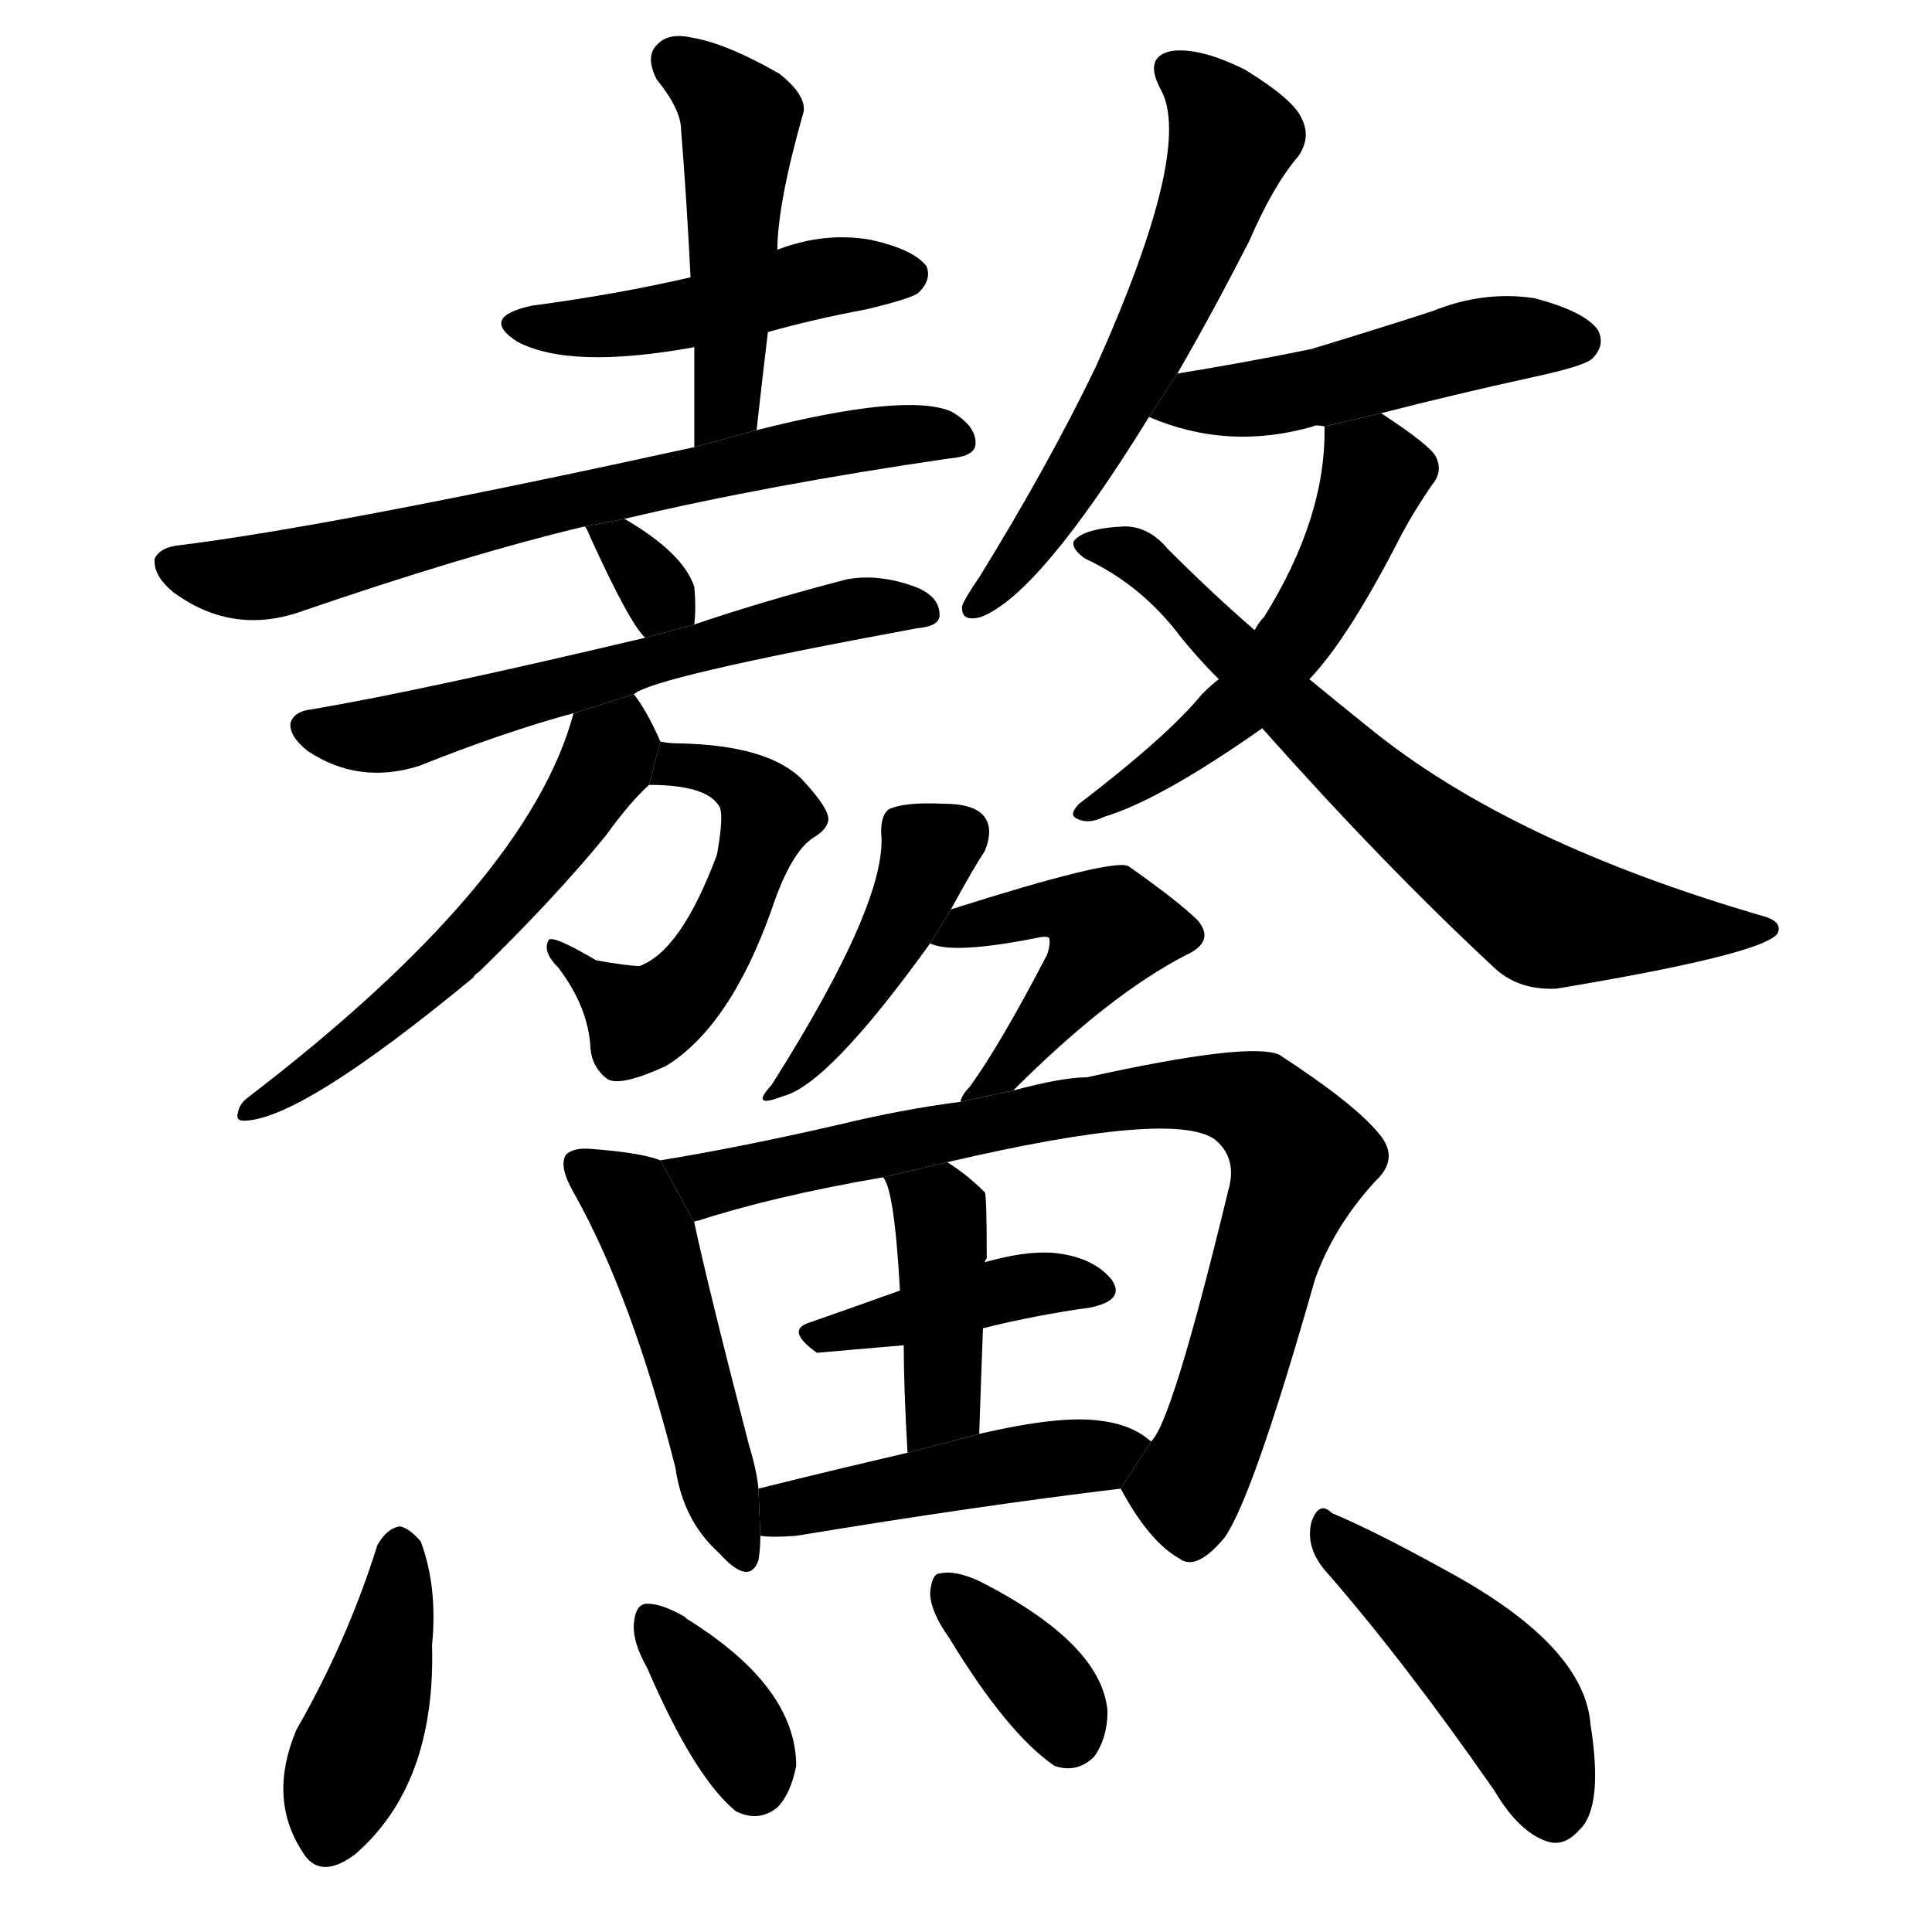 <svg version="1.1" width="64" height="64" viewBox="0 0 1024 1024" xmlns="http://www.w3.org/2000/svg">
<g transform="rotate(0,512,512) scale(1,-1) translate(0,-900)">
        <path d="M 407 724 Q 432 731 459 736 Q 484 742 487 745 Q 494 752 491 759 Q 484 768 461 773 Q 437 777 413 768 Q 412 768 412 767 L 366 753 Q 327 744 282 738 Q 254 732 274 719 Q 302 704 368 716 L 407 724 Z"></path>
        <path d="M 401 672 Q 404 699 407 724 L 412 767 Q 412 792 426 841 Q 427 850 413 861 Q 385 877 367 880 Q 354 883 348 876 Q 342 870 348 858 Q 361 842 361 831 Q 364 794 366 753 L 368 716 Q 368 691 368 663 L 401 672 Z"></path>
        <path d="M 331 625 Q 407 643 503 657 Q 516 658 517 664 Q 518 674 504 682 Q 480 692 401 672 L 368 663 Q 176 621 95 611 Q 85 610 82 604 Q 81 595 92 586 Q 122 564 157 575 Q 247 606 310 621 L 331 625 Z"></path>
        <path d="M 368 569 Q 369 578 368 589 Q 362 607 331 625 L 310 621 Q 311 620 313 615 Q 334 569 342 562 L 368 569 Z"></path>
        <path d="M 336 532 Q 345 541 486 567 Q 498 568 498 574 Q 498 584 485 589 Q 466 596 449 593 Q 403 581 368 569 L 342 562 Q 224 534 165 524 Q 156 523 154 517 Q 153 510 163 502 Q 190 484 222 494 Q 267 512 304 522 L 336 532 Z"></path>
        <path d="M 350 507 Q 343 523 336 532 L 304 522 Q 280 432 131 318 Q 127 315 126 310 Q 125 306 129 306 Q 159 306 251 382 Q 251 383 254 385 Q 294 424 321 457 Q 334 475 344 484 L 350 507 Z"></path>
        <path d="M 344 484 Q 374 484 381 473 Q 384 469 380 447 Q 361 396 339 388 Q 333 388 316 391 Q 294 404 291 402 Q 287 396 296 387 Q 312 366 313 344 Q 314 334 322 328 Q 329 324 353 335 Q 387 356 409 418 Q 419 448 431 456 Q 438 460 439 465 Q 440 471 425 487 Q 407 505 360 506 Q 354 506 350 507 L 344 484 Z"></path>
        <path d="M 624 702 Q 642 733 662 772 Q 675 802 688 817 Q 695 827 690 837 Q 686 847 660 863 Q 636 875 621 873 Q 606 870 615 853 Q 633 822 581 706 Q 556 654 519 594 Q 512 584 510 579 Q 509 570 520 573 Q 551 585 609 679 L 624 702 Z"></path>
        <path d="M 732 681 Q 771 691 812 700 Q 840 706 844 710 Q 851 717 847 725 Q 840 735 813 742 Q 786 746 759 735 Q 728 725 695 715 Q 661 708 624 702 L 609 679 Q 651 661 696 674 Q 697 675 702 674 L 732 681 Z"></path>
        <path d="M 702 674 Q 703 626 670 573 Q 667 570 665 566 L 646 540 Q 642 537 637 532 Q 619 510 572 474 Q 566 468 571 466 Q 577 463 585 467 Q 615 476 669 514 L 694 540 Q 715 562 743 617 Q 750 630 759 643 Q 765 650 761 658 Q 758 664 732 681 L 702 674 Z"></path>
        <path d="M 665 566 Q 643 585 619 609 Q 609 621 596 621 Q 574 620 569 613 Q 568 609 575 604 Q 603 591 623 566 Q 633 553 646 540 L 669 514 Q 733 442 791 388 Q 804 375 825 376 Q 933 394 942 405 Q 945 411 936 414 Q 801 453 726 514 Q 711 526 694 540 L 665 566 Z"></path>
        <path d="M 504 418 Q 516 440 522 449 Q 526 459 523 465 Q 519 474 500 474 Q 479 475 471 471 Q 467 468 467 459 Q 471 423 409 325 Q 397 312 415 319 Q 439 325 493 400 L 504 418 Z"></path>
        <path d="M 537 322 Q 588 373 629 394 Q 644 401 635 412 Q 625 422 598 441 Q 589 445 504 418 L 493 400 Q 505 394 550 403 Q 554 404 556 403 Q 557 400 555 394 Q 530 346 514 324 Q 510 320 509 316 L 537 322 Z"></path>
        <path d="M 350 285 Q 340 289 314 291 Q 304 292 300 288 Q 296 282 304 268 Q 335 213 358 122 Q 362 94 381 77 Q 397 59 402 73 Q 403 79 403 86 L 402 111 Q 401 121 397 134 Q 375 219 368 252 L 350 285 Z"></path>
        <path d="M 594 111 Q 609 83 625 74 Q 634 67 649 85 Q 664 106 697 222 Q 707 250 729 274 Q 742 286 731 299 Q 718 315 678 341 Q 662 348 576 329 Q 563 329 537 322 L 509 316 Q 478 312 445 304 Q 393 292 350 285 L 368 252 Q 368 253 370 253 Q 410 266 468 276 L 502 284 Q 622 312 644 296 Q 656 286 651 269 Q 621 145 610 136 L 594 111 Z"></path>
        <path d="M 521 196 Q 549 203 578 207 Q 597 211 589 222 Q 579 234 558 236 Q 543 237 522 231 L 477 216 Q 452 207 429 199 Q 416 195 433 183 L 479 187 L 521 196 Z"></path>
        <path d="M 519 140 Q 520 170 521 196 L 522 231 Q 522 232 523 233 Q 523 266 522 268 Q 512 278 502 284 L 468 276 Q 474 270 477 216 L 479 187 Q 479 165 481 130 L 519 140 Z"></path>
        <path d="M 403 86 Q 409 85 422 86 Q 519 102 594 111 L 610 136 Q 600 145 583 147 Q 562 150 519 140 L 481 130 Q 438 120 402 111 L 403 86 Z"></path>
        <path d="M 200 81 Q 184 30 157 -17 Q 142 -53 160 -81 Q 169 -97 188 -83 Q 231 -46 229 28 Q 232 59 223 83 Q 217 90 212 91 Q 205 90 200 81 Z"></path>
        <path d="M 343 16 Q 368 -42 390 -60 Q 402 -66 412 -58 Q 419 -51 422 -36 Q 422 6 364 42 L 363 43 Q 351 50 343 50 Q 337 50 336 40 Q 335 30 343 16 Z"></path>
        <path d="M 503 32 Q 534 -19 559 -36 Q 571 -40 580 -31 Q 587 -21 587 -7 Q 584 29 519 62 Q 506 68 498 66 Q 494 66 493 56 Q 493 46 503 32 Z"></path>
        <path d="M 702 68 Q 744 20 792 -49 Q 805 -71 820 -76 Q 829 -79 837 -70 Q 850 -58 843 -14 Q 840 26 773 64 Q 730 88 706 98 Q 699 105 695 93 Q 692 80 702 68 Z"></path>
</g>
</svg>